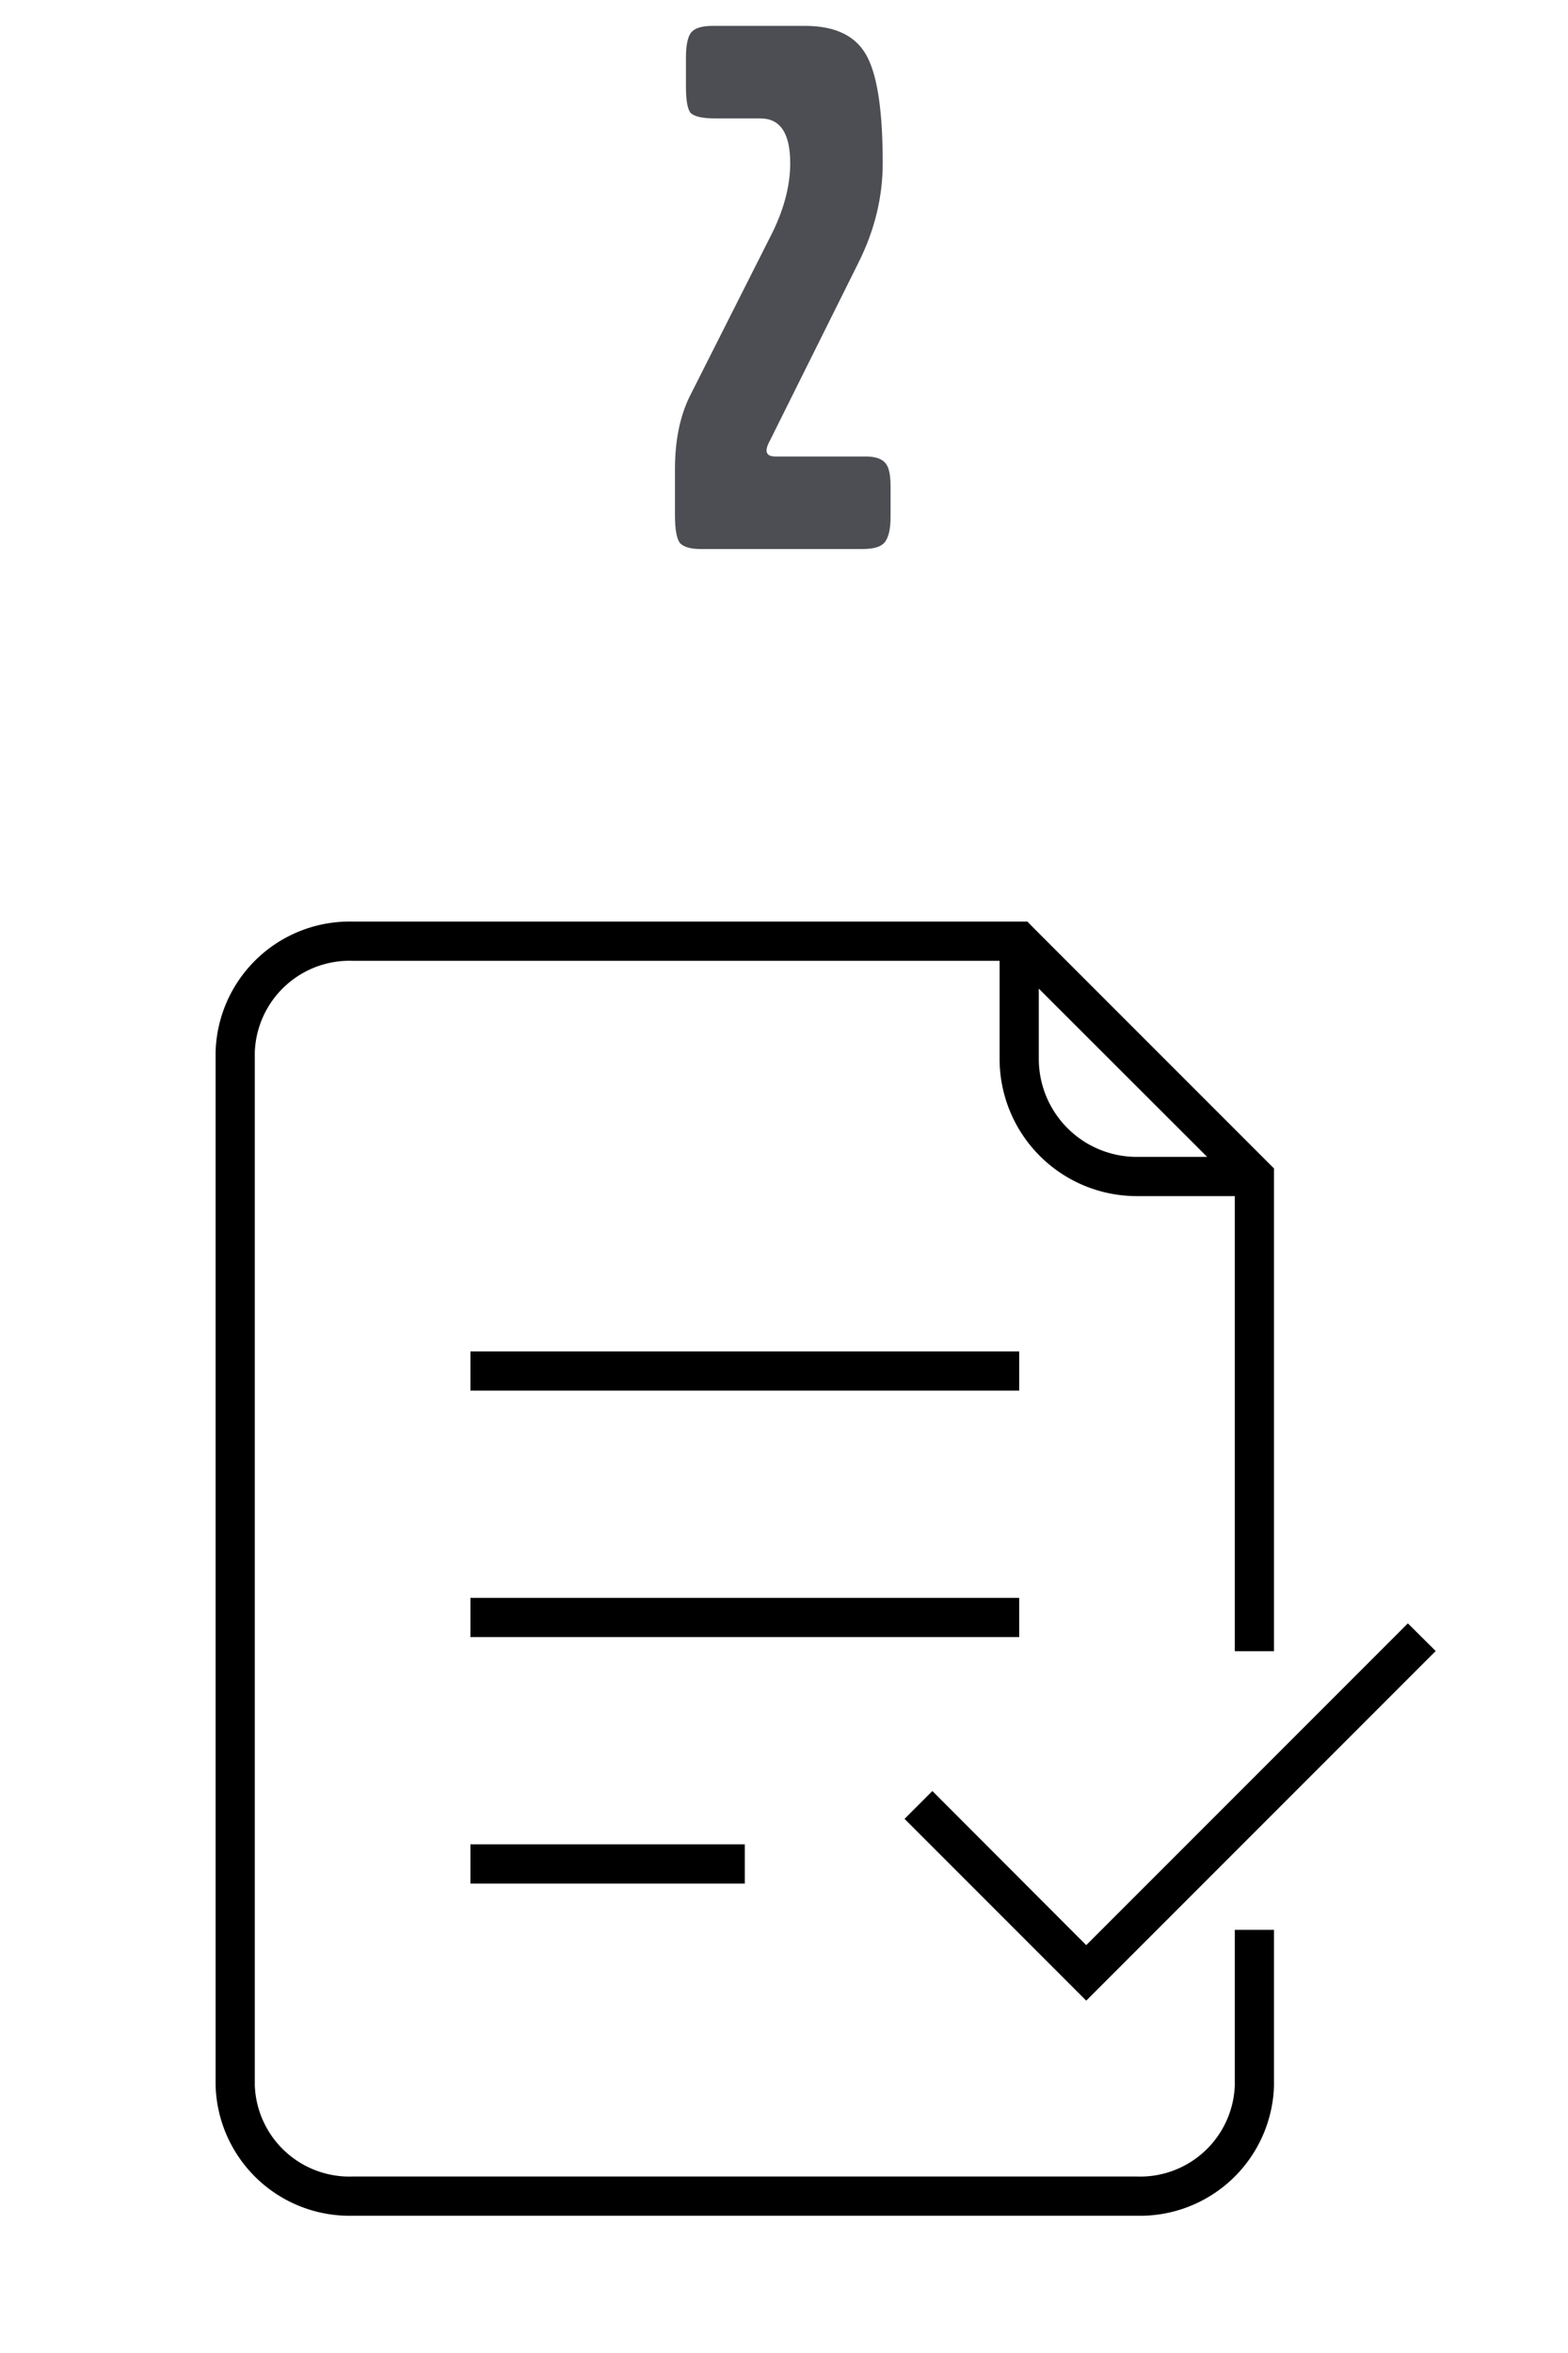<svg width="80" height="120" fill="none" xmlns="http://www.w3.org/2000/svg"><path d="M45.437 26.36c0 .64-.106 1.08-.32 1.32-.186.213-.56.32-1.12.32h-8.24c-.533 0-.893-.107-1.08-.32-.16-.24-.24-.707-.24-1.4v-2.36c0-1.413.24-2.627.72-3.64l4.12-8.16c.694-1.333 1.04-2.6 1.04-3.8 0-1.52-.506-2.28-1.52-2.28h-2.28c-.666 0-1.093-.093-1.28-.28-.16-.187-.24-.64-.24-1.36V2.96c0-.667.094-1.107.28-1.32.187-.213.547-.32 1.08-.32h4.72c1.6 0 2.667.547 3.2 1.64.507 1.013.76 2.8.76 5.36 0 1.733-.413 3.427-1.24 5.08l-4.52 9.08c-.293.533-.2.8.28.8h4.6c.48 0 .814.107 1 .32.187.187.28.587.28 1.2v1.56z" fill="#4D4E53"/><path d="M52 68.92H24v2h28v-2zm0 12.57H24v2h28v-2zM38 94.06H24v2h14v-2z" fill="#000"/><path d="M63 106.36a4.831 4.831 0 01-5 4.64H18a4.833 4.833 0 01-5-4.64V53.65A4.84 4.84 0 0118 49h33v5a7 7 0 007 7h5v23.21h2V59.59l-.29-.29-12-12-.29-.3H18a6.84 6.84 0 00-7 6.65v52.71a6.84 6.84 0 007 6.64h40a6.837 6.837 0 007-6.64v-7.94h-2v7.94zM61.59 59H58a5 5 0 01-5-5v-3.58L61.59 59z" fill="#000"/><path d="M47.57 91.34l-1.42 1.42 9.27 9.27L73.25 84.2l-1.42-1.41L55.42 99.2l-7.85-7.86z" fill="#000"/></svg>